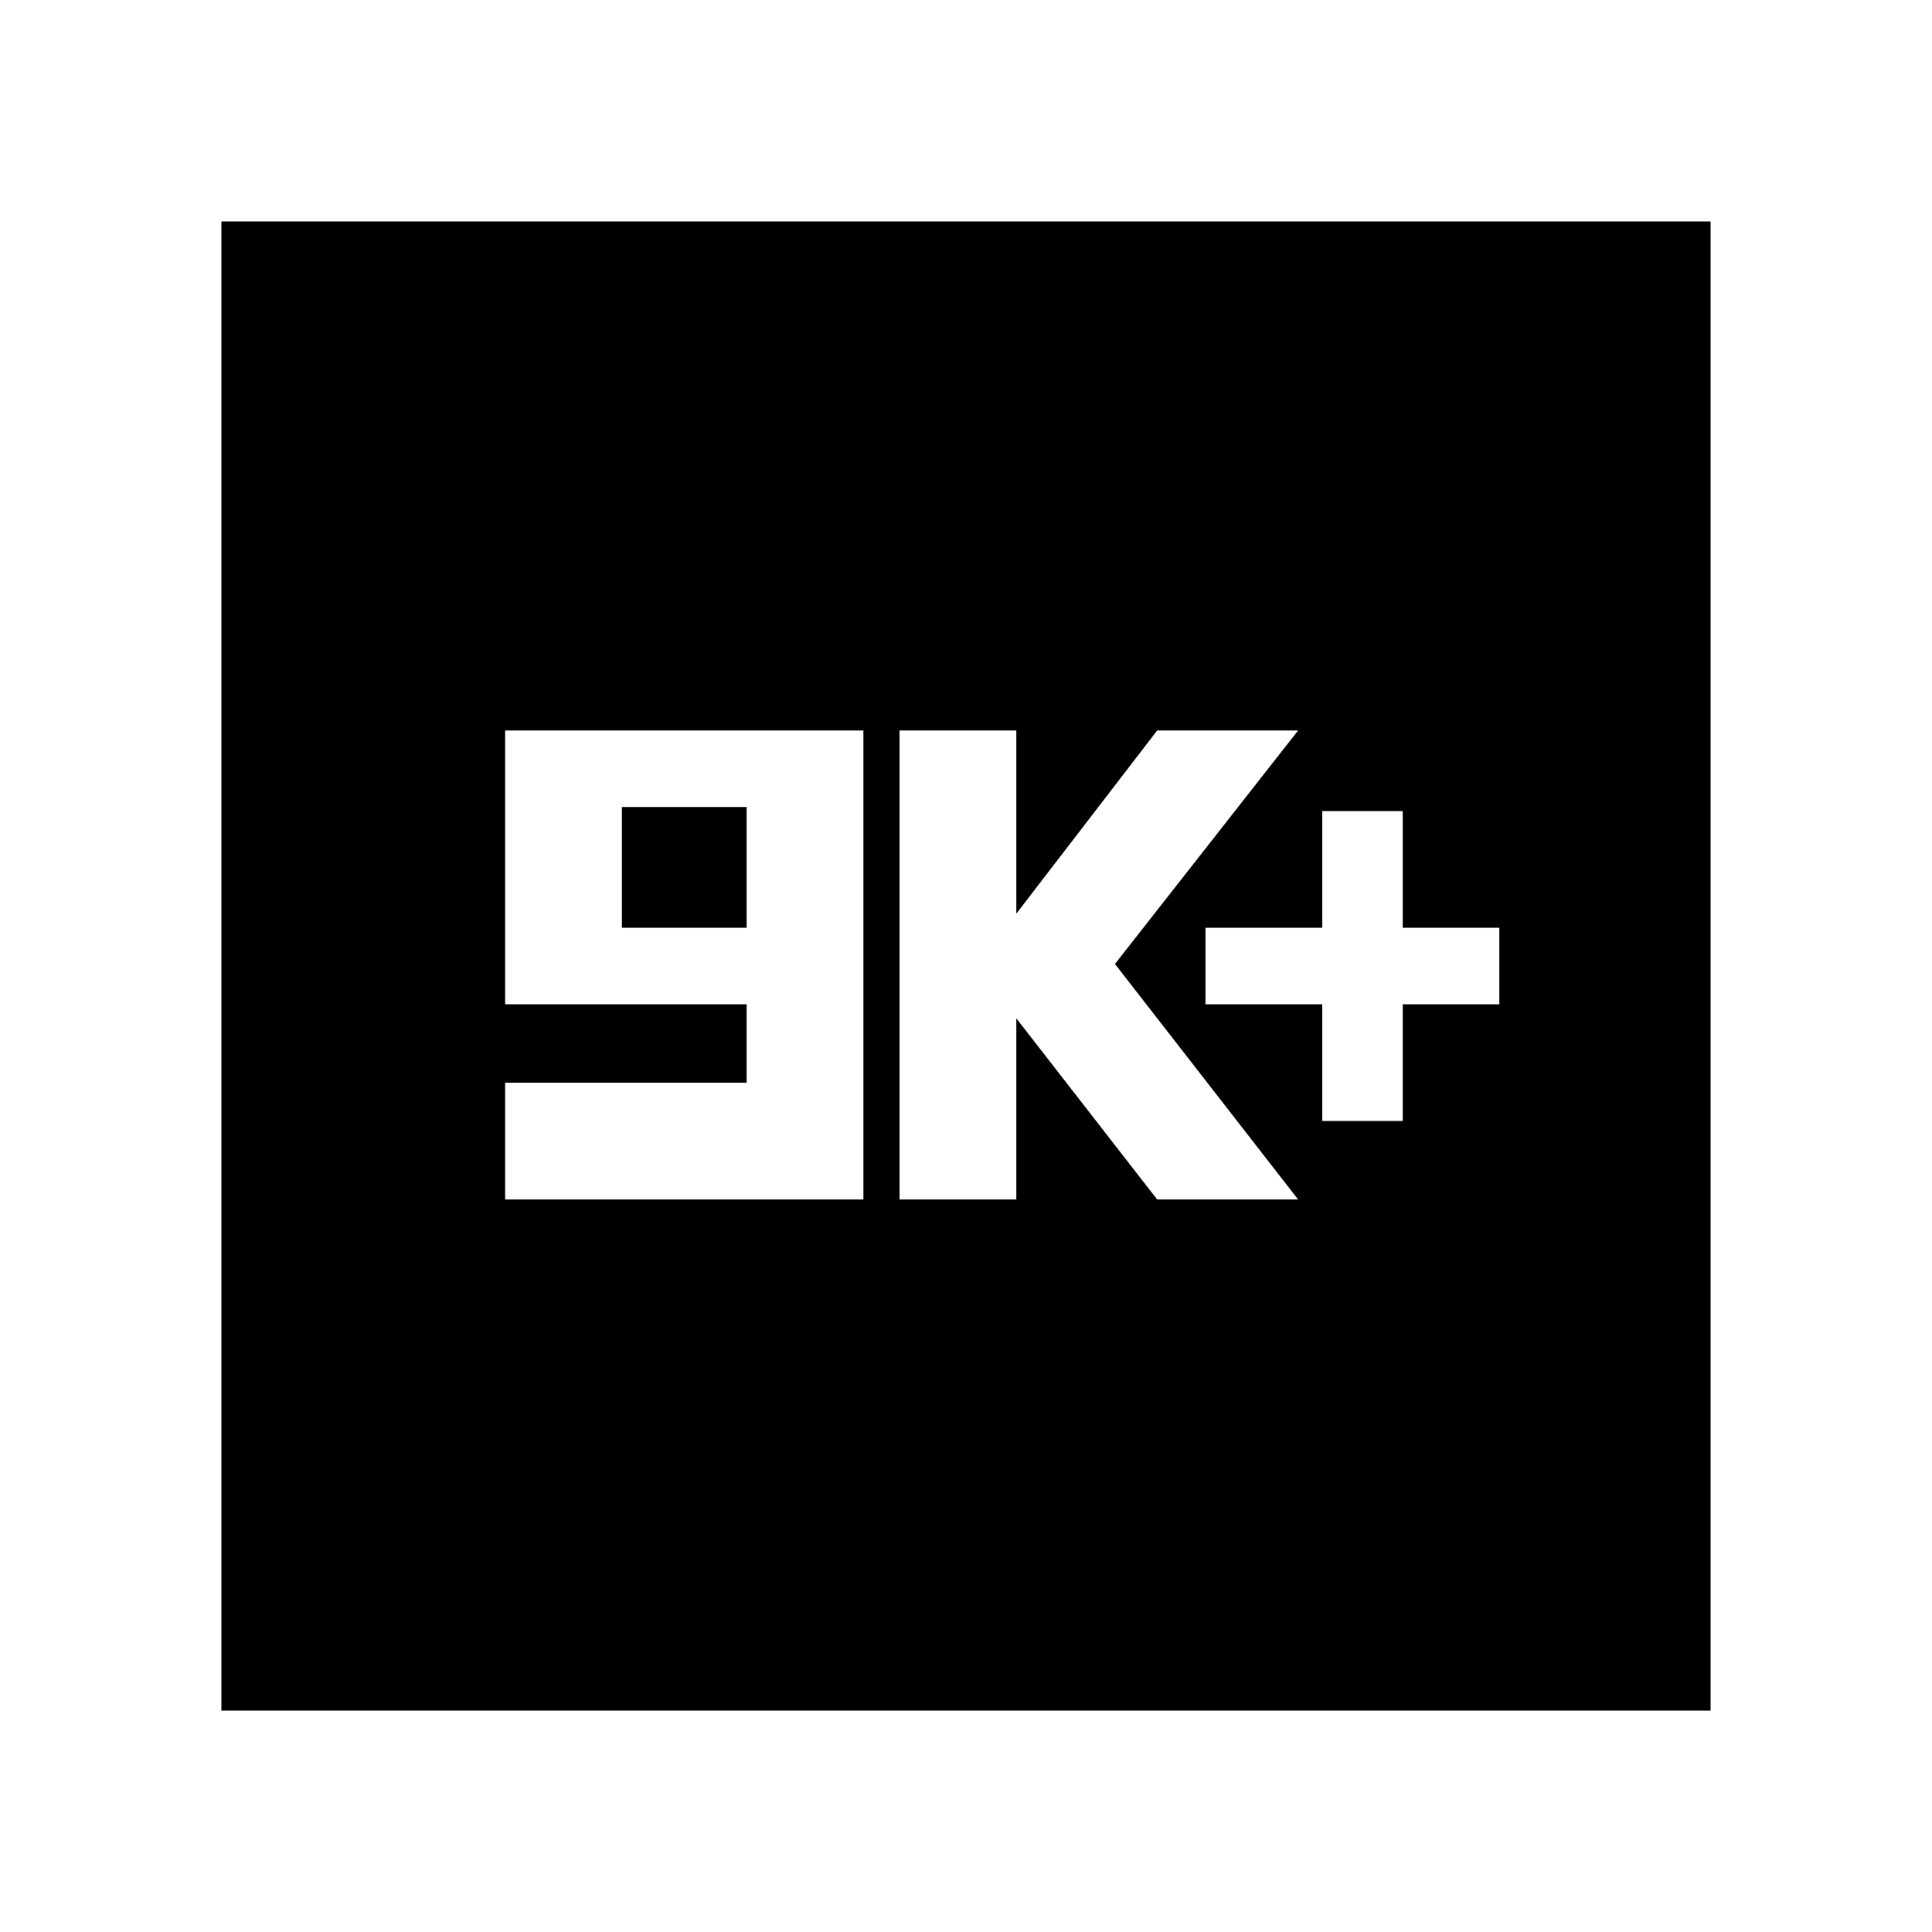 <svg xmlns="http://www.w3.org/2000/svg" height="20" width="20"><path d="M13.688 11.604H14.521V10.396H15.521V9.604H14.521V8.396H13.688V9.604H12.479V10.396H13.688ZM9.312 12.417H10.521V10.542L11.979 12.417H13.438L11.542 9.979L13.438 7.562H11.979L10.521 9.458V7.562H9.312ZM5.229 12.417H8.938V7.562H5.229V10.396H7.729V11.208H5.229ZM6.438 9.604V8.354H7.729V9.604ZM2.292 17.708V2.292H17.708V17.708Z"/></svg>